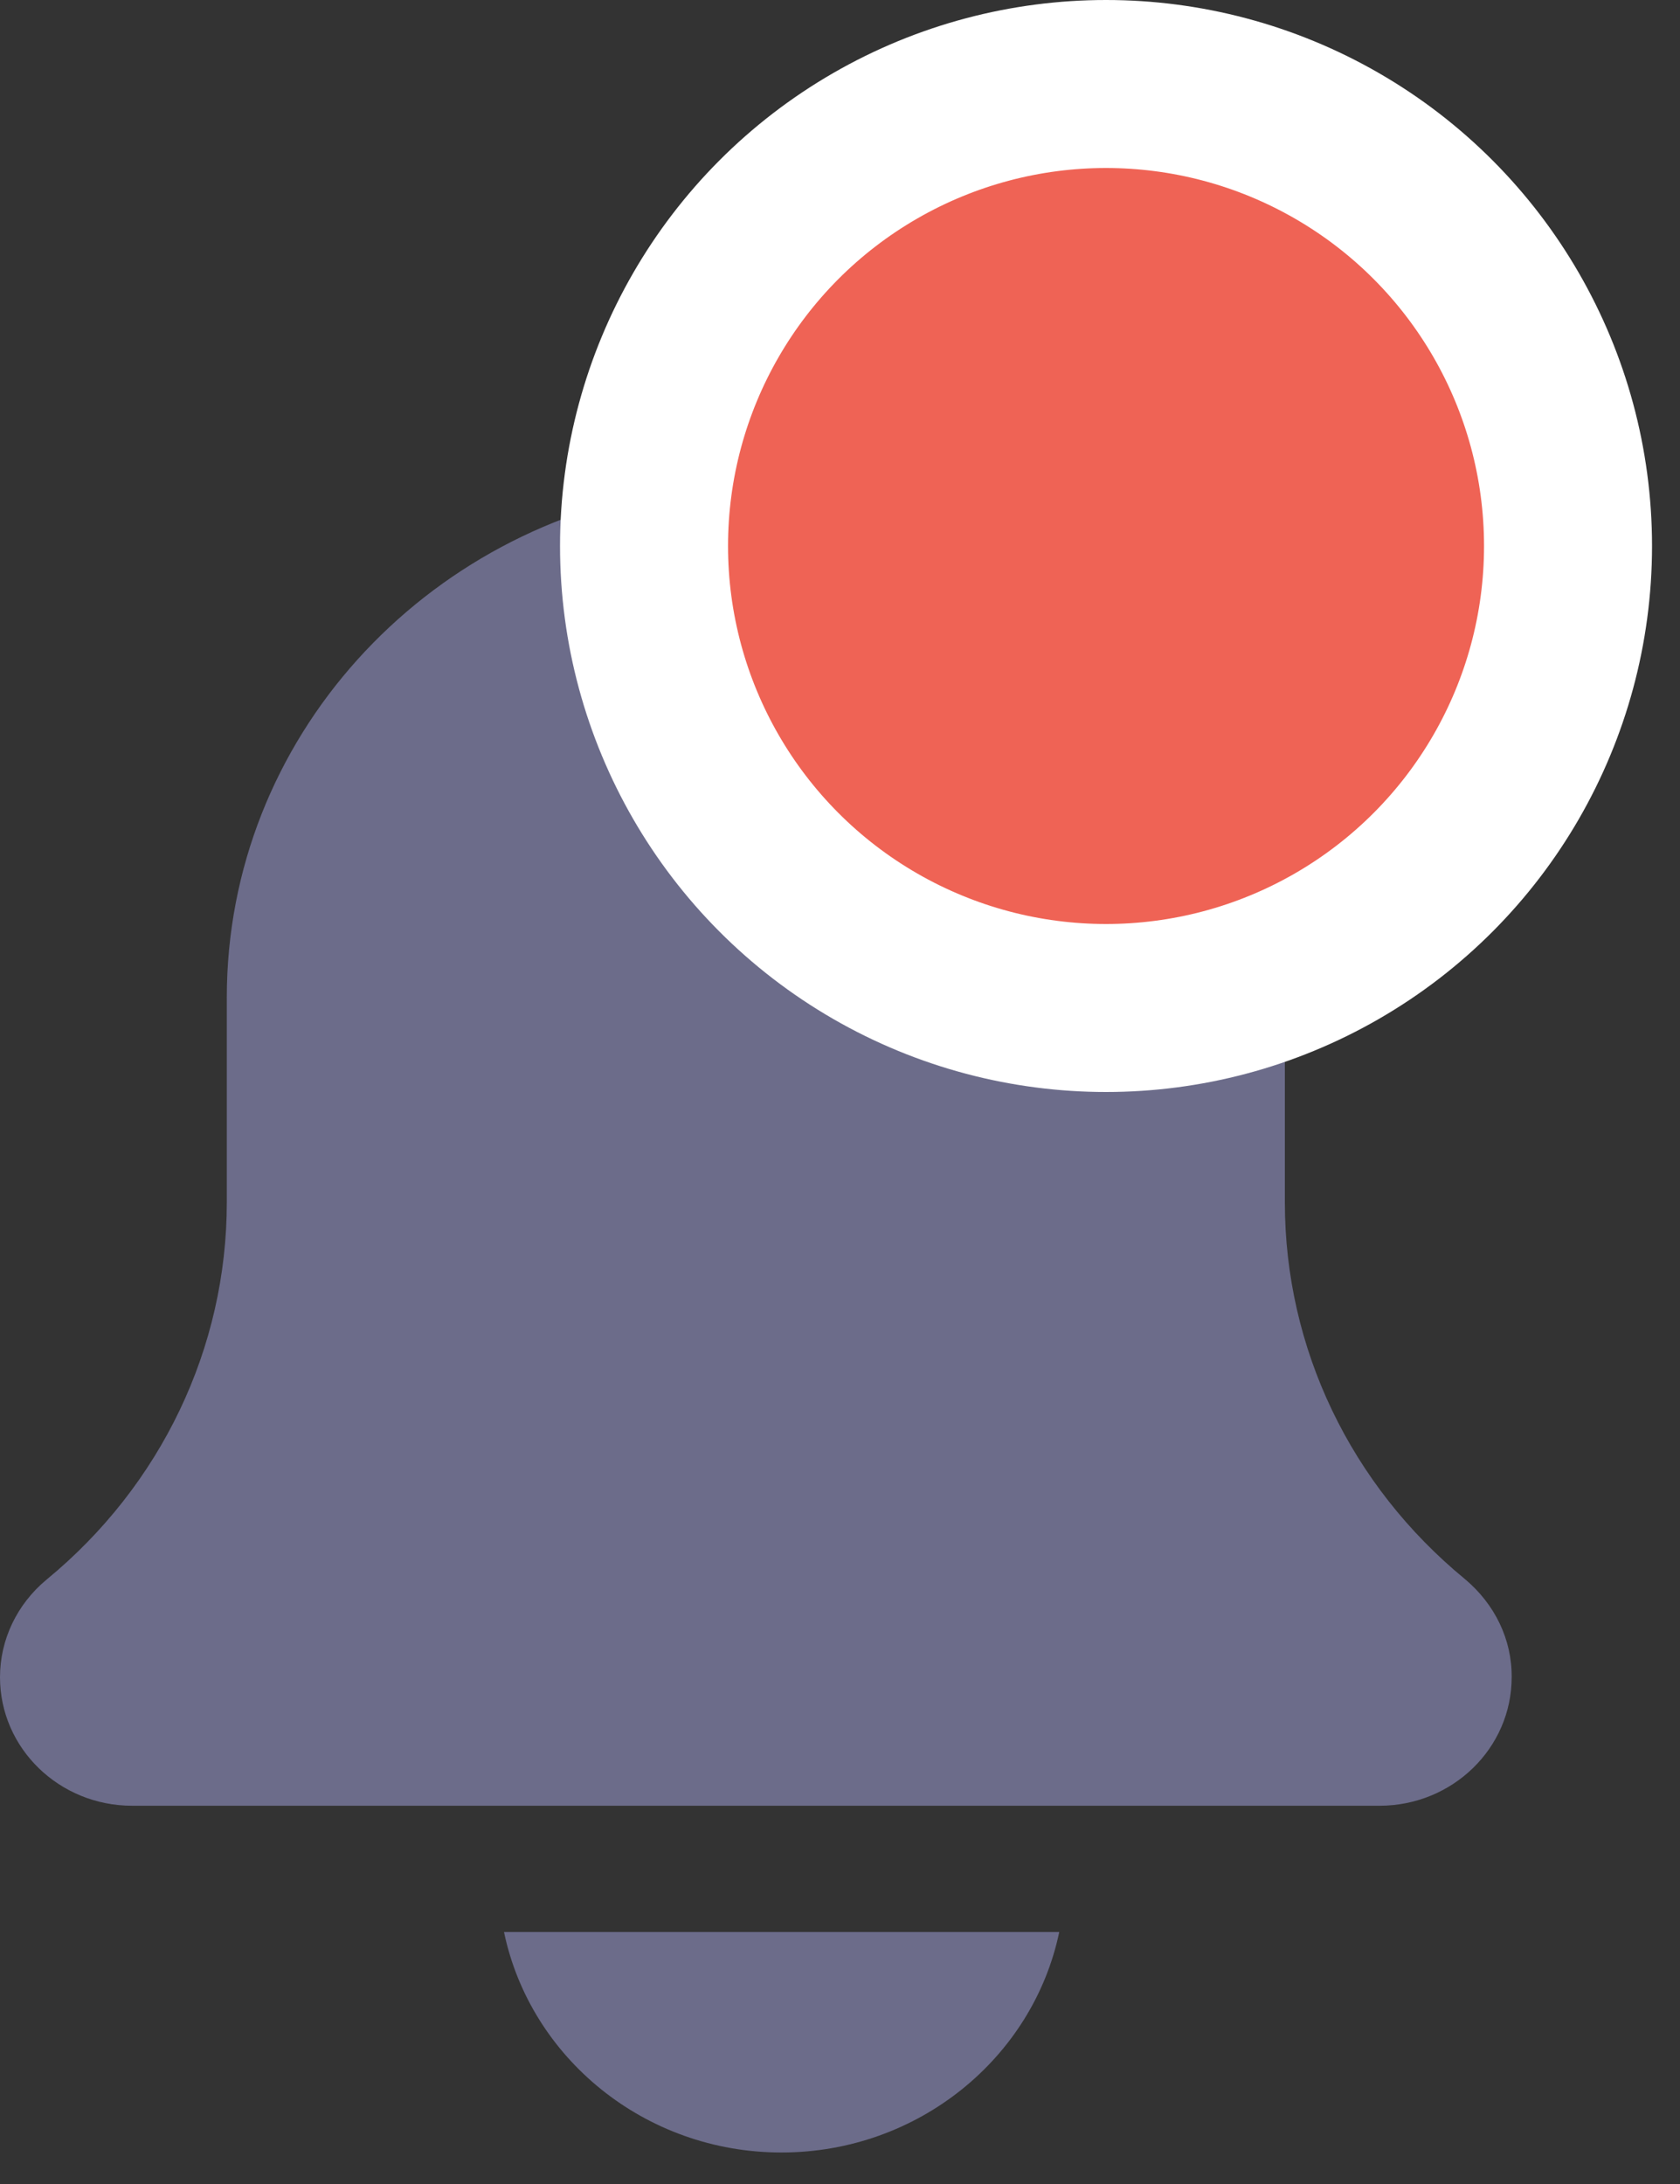 <svg width="20" height="26" viewBox="0 0 20 26" fill="none" xmlns="http://www.w3.org/2000/svg">
<rect x="0" y="0" width="20" height="26" fill="#333333" stroke="none"/>
<path d="M17.439 18.798C16.076 17.678 15.296 16.046 15.296 14.315V11.875C15.296 8.795 12.942 6.247 9.896 5.821V4.878C9.896 4.394 9.491 4.004 8.998 4.004C8.504 4.004 8.099 4.389 8.099 4.873V5.817C5.049 6.247 2.7 8.795 2.7 11.875V14.315C2.7 16.046 1.919 17.683 0.553 18.806C0.202 19.098 0 19.52 0 19.967C0 20.812 0.704 21.497 1.573 21.497H16.422C17.291 21.497 17.996 20.812 17.996 19.967C18 19.52 17.797 19.098 17.439 18.798Z" fill="#6C6C8A"/>
<path d="M9.303 25.625C10.931 25.625 12.298 24.497 12.61 23H6C6.312 24.497 7.675 25.625 9.303 25.625Z" fill="#6C6C8A"/>
<circle cx="13.167" cy="6.5" r="5.5" fill="#EF6355" stroke="white" stroke-width="2"/>
</svg>
